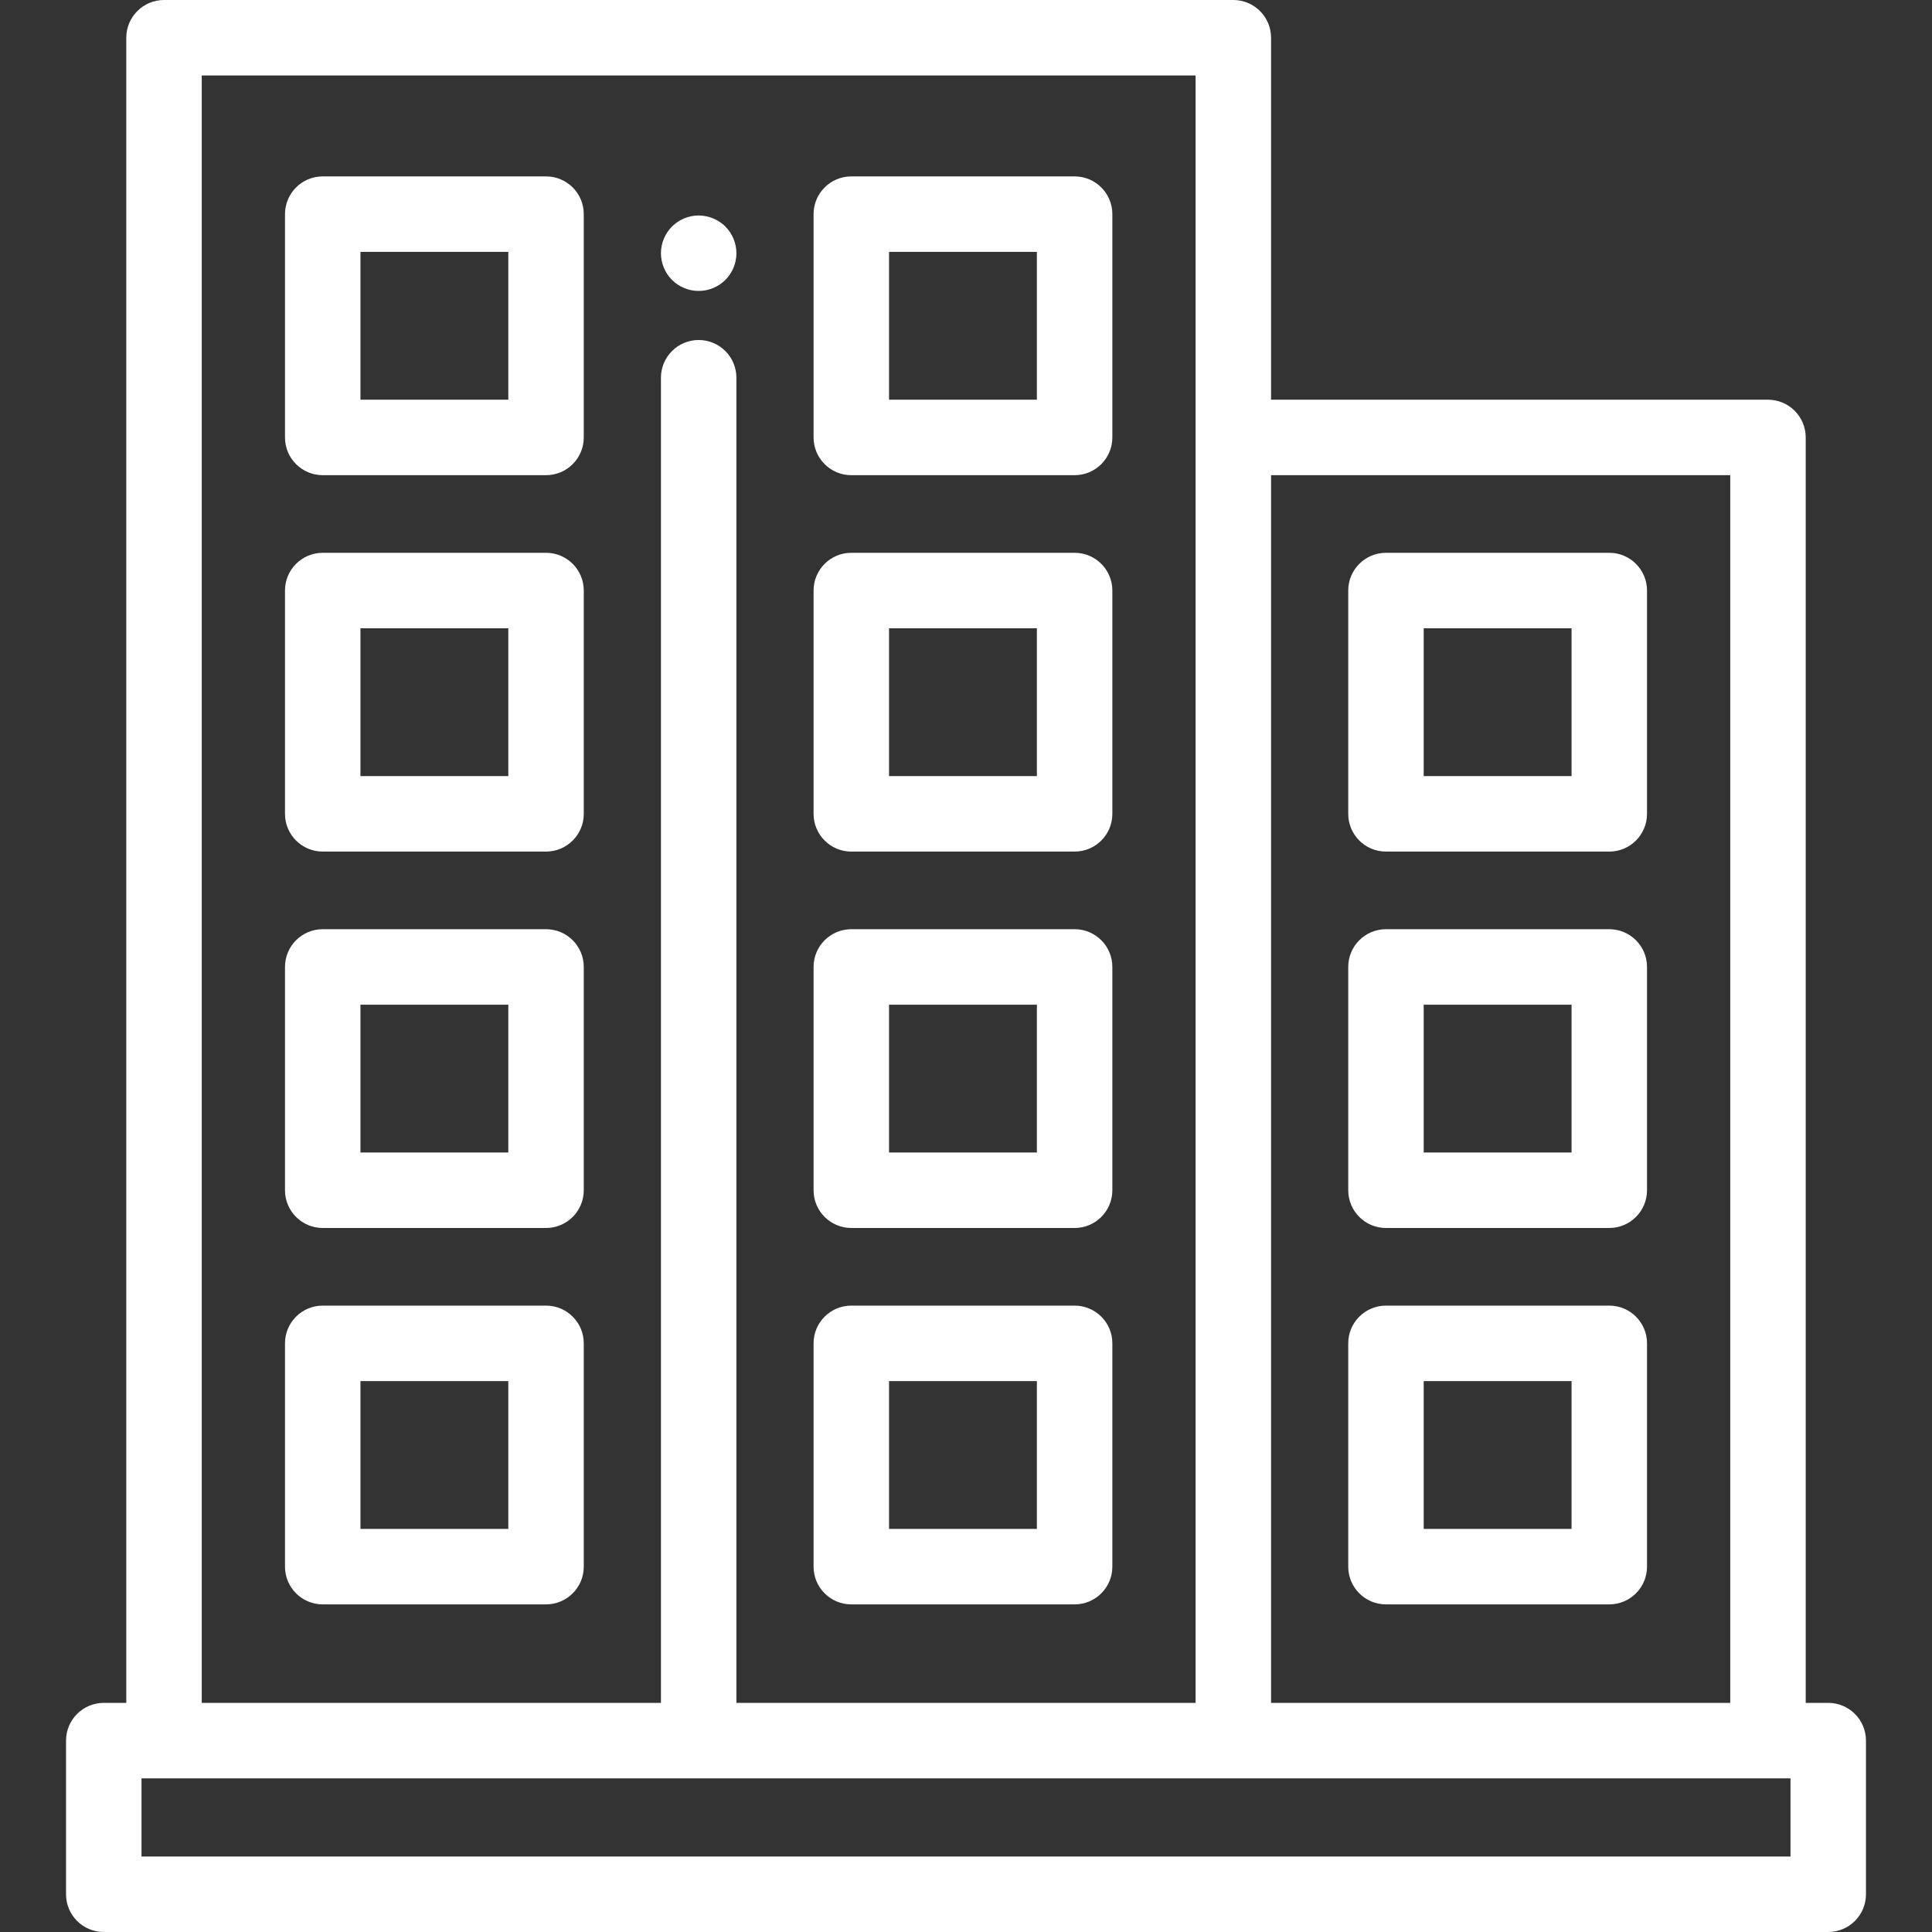 <?xml version="1.0" encoding="iso-8859-1"?>
<!-- Generator: Adobe Illustrator 19.0.0, SVG Export Plug-In . SVG Version: 6.00 Build 0)  -->
<svg xmlns="http://www.w3.org/2000/svg" xmlns:xlink="http://www.w3.org/1999/xlink" version="1.1" id="Capa_1" x="0px" y="0px" viewBox="0 0 512 512" style="enable-background:new 0 0 512 512;" xml:space="preserve" width="512px" height="512px">
<rect x="0" y="0" width="512" height="512" fill="#333333" stroke="none"/>
<g>
	<g>
		<path d="M144.704,46.747H85.525c-5.523,0-10,4.477-10,10v59.179c0,5.523,4.477,10,10,10h59.179c5.523,0,10-4.477,10-10V56.747    C154.704,51.224,150.227,46.747,144.704,46.747z M134.704,105.926L134.704,105.926H95.525V66.747h39.179V105.926z" fill="#FFFFFF"/>
	</g>
</g>
<g>
	<g>
		<path d="M284.786,46.747h-59.179c-5.523,0-10,4.477-10,10v59.179c0,5.523,4.477,10,10,10h59.179c5.523,0,10-4.477,10-10V56.747    C294.786,51.224,290.309,46.747,284.786,46.747z M274.786,105.926h-39.179V66.747h39.179V105.926z" fill="#FFFFFF"/>
	</g>
</g>
<g>
	<g>
		<path d="M144.704,146.498H85.525c-5.523,0-10,4.477-10,10v59.179c0,5.523,4.477,10,10,10h59.179c5.523,0,10-4.477,10-10v-59.179    C154.704,150.975,150.227,146.498,144.704,146.498z M134.704,205.677L134.704,205.677H95.525v-39.179h39.179V205.677z" fill="#FFFFFF"/>
	</g>
</g>
<g>
	<g>
		<path d="M284.786,146.498h-59.179c-5.523,0-10,4.477-10,10v59.179c0,5.523,4.477,10,10,10h59.179c5.523,0,10-4.477,10-10v-59.179    C294.786,150.975,290.309,146.498,284.786,146.498z M274.786,205.677h-39.179v-39.179h39.179V205.677z" fill="#FFFFFF"/>
	</g>
</g>
<g>
	<g>
		<path d="M144.704,246.249H85.525c-5.523,0-10,4.477-10,10v59.179c0,5.523,4.477,10,10,10h59.179c5.523,0,10-4.477,10-10v-59.179    C154.704,250.726,150.227,246.249,144.704,246.249z M134.704,305.428L134.704,305.428H95.525v-39.179h39.179V305.428z" fill="#FFFFFF"/>
	</g>
</g>
<g>
	<g>
		<path d="M284.786,246.249h-59.179c-5.523,0-10,4.477-10,10v59.179c0,5.523,4.477,10,10,10h59.179c5.523,0,10-4.477,10-10v-59.179    C294.786,250.726,290.309,246.249,284.786,246.249z M274.786,305.428h-39.179v-39.179h39.179V305.428z" fill="#FFFFFF"/>
	</g>
</g>
<g>
	<g>
		<path d="M144.704,346H85.525c-5.523,0-10,4.477-10,10v59.179c0,5.523,4.477,10,10,10h59.179c5.523,0,10-4.477,10-10V356    C154.704,350.477,150.227,346,144.704,346z M134.704,405.179L134.704,405.179H95.525V366h39.179V405.179z" fill="#FFFFFF"/>
	</g>
</g>
<g>
	<g>
		<path d="M284.786,346h-59.179c-5.523,0-10,4.477-10,10v59.179c0,5.523,4.477,10,10,10h59.179c5.523,0,10-4.477,10-10V356    C294.786,350.477,290.309,346,284.786,346z M274.786,405.179h-39.179V366h39.179V405.179z" fill="#FFFFFF"/>
	</g>
</g>
<g>
	<g>
		<path d="M194.96,65.15c-0.13-0.64-0.32-1.27-0.57-1.87c-0.25-0.6-0.56-1.18-0.92-1.73c-0.37-0.54-0.78-1.06-1.24-1.52    c-2.33-2.32-5.78-3.38-9.03-2.73c-0.64,0.13-1.27,0.32-1.87,0.57c-0.6,0.25-1.18,0.56-1.73,0.92c-0.54,0.37-1.05,0.78-1.52,1.24    c-0.46,0.46-0.87,0.98-1.24,1.52c-0.36,0.55-0.67,1.13-0.92,1.73c-0.25,0.6-0.44,1.23-0.57,1.87c-0.13,0.65-0.19,1.3-0.19,1.96    c0,0.65,0.06,1.3,0.19,1.95c0.13,0.64,0.32,1.27,0.57,1.87s0.56,1.18,0.92,1.73c0.37,0.54,0.78,1.06,1.24,1.52    c0.47,0.46,0.98,0.88,1.52,1.24c0.55,0.36,1.13,0.67,1.73,0.92s1.23,0.44,1.87,0.57c0.65,0.13,1.3,0.19,1.96,0.19    c0.65,0,1.3-0.06,1.95-0.19c0.64-0.13,1.27-0.32,1.87-0.57c0.6-0.25,1.18-0.56,1.73-0.92c0.54-0.36,1.05-0.78,1.52-1.24    c1.86-1.87,2.93-4.44,2.93-7.07C195.16,66.45,195.09,65.8,194.96,65.15z" fill="#FFFFFF"/>
	</g>
</g>
<g>
	<g>
		<path d="M426.475,146.498h-59.179c-5.523,0-10,4.477-10,10v59.179c0,5.523,4.477,10,10,10h59.179c5.523,0,10-4.477,10-10v-59.179    C436.475,150.975,431.998,146.498,426.475,146.498z M416.475,205.677h-39.179v-39.179h0h39.179V205.677z" fill="#FFFFFF"/>
	</g>
</g>
<g>
	<g>
		<path d="M426.475,246.249h-59.179c-5.523,0-10,4.477-10,10v59.179c0,5.523,4.477,10,10,10h59.179c5.523,0,10-4.477,10-10v-59.179    C436.475,250.726,431.998,246.249,426.475,246.249z M416.475,305.428h-39.179v-39.179h0h39.179V305.428z" fill="#FFFFFF"/>
	</g>
</g>
<g>
	<g>
		<path d="M426.475,346h-59.179c-5.523,0-10,4.477-10,10v59.179c0,5.523,4.477,10,10,10h59.179c5.523,0,10-4.477,10-10V356    C436.475,350.477,431.998,346,426.475,346z M416.475,405.179h-39.179V366h0h39.179V405.179z" fill="#FFFFFF"/>
	</g>
</g>
<g>
	<g>
		<path d="M484.5,451.28h-5.967V115.926c0-5.523-4.477-10-10-10H336.845V10c0-5.523-4.477-10-10-10H43.467c-5.523,0-10,4.477-10,10    v441.28H27.5c-5.523,0-10,4.477-10,10V502c0,5.523,4.477,10,10,10h457c5.523,0,10-4.477,10-10v-40.72    C494.5,455.757,490.023,451.28,484.5,451.28z M336.845,125.926h121.688V451.28H336.845V125.926z M53.467,20h263.378v95.926V451.28    h-121.69V100.105c0-5.523-4.477-10-10-10c-5.523,0-10,4.477-10,10V451.28H53.467V20z M474.5,492h-437v-20.72h289.345H474.5V492z" fill="#FFFFFF"/>
	</g>
</g>
<g>
</g>
<g>
</g>
<g>
</g>
<g>
</g>
<g>
</g>
<g>
</g>
<g>
</g>
<g>
</g>
<g>
</g>
<g>
</g>
<g>
</g>
<g>
</g>
<g>
</g>
<g>
</g>
<g>
</g>
</svg>
